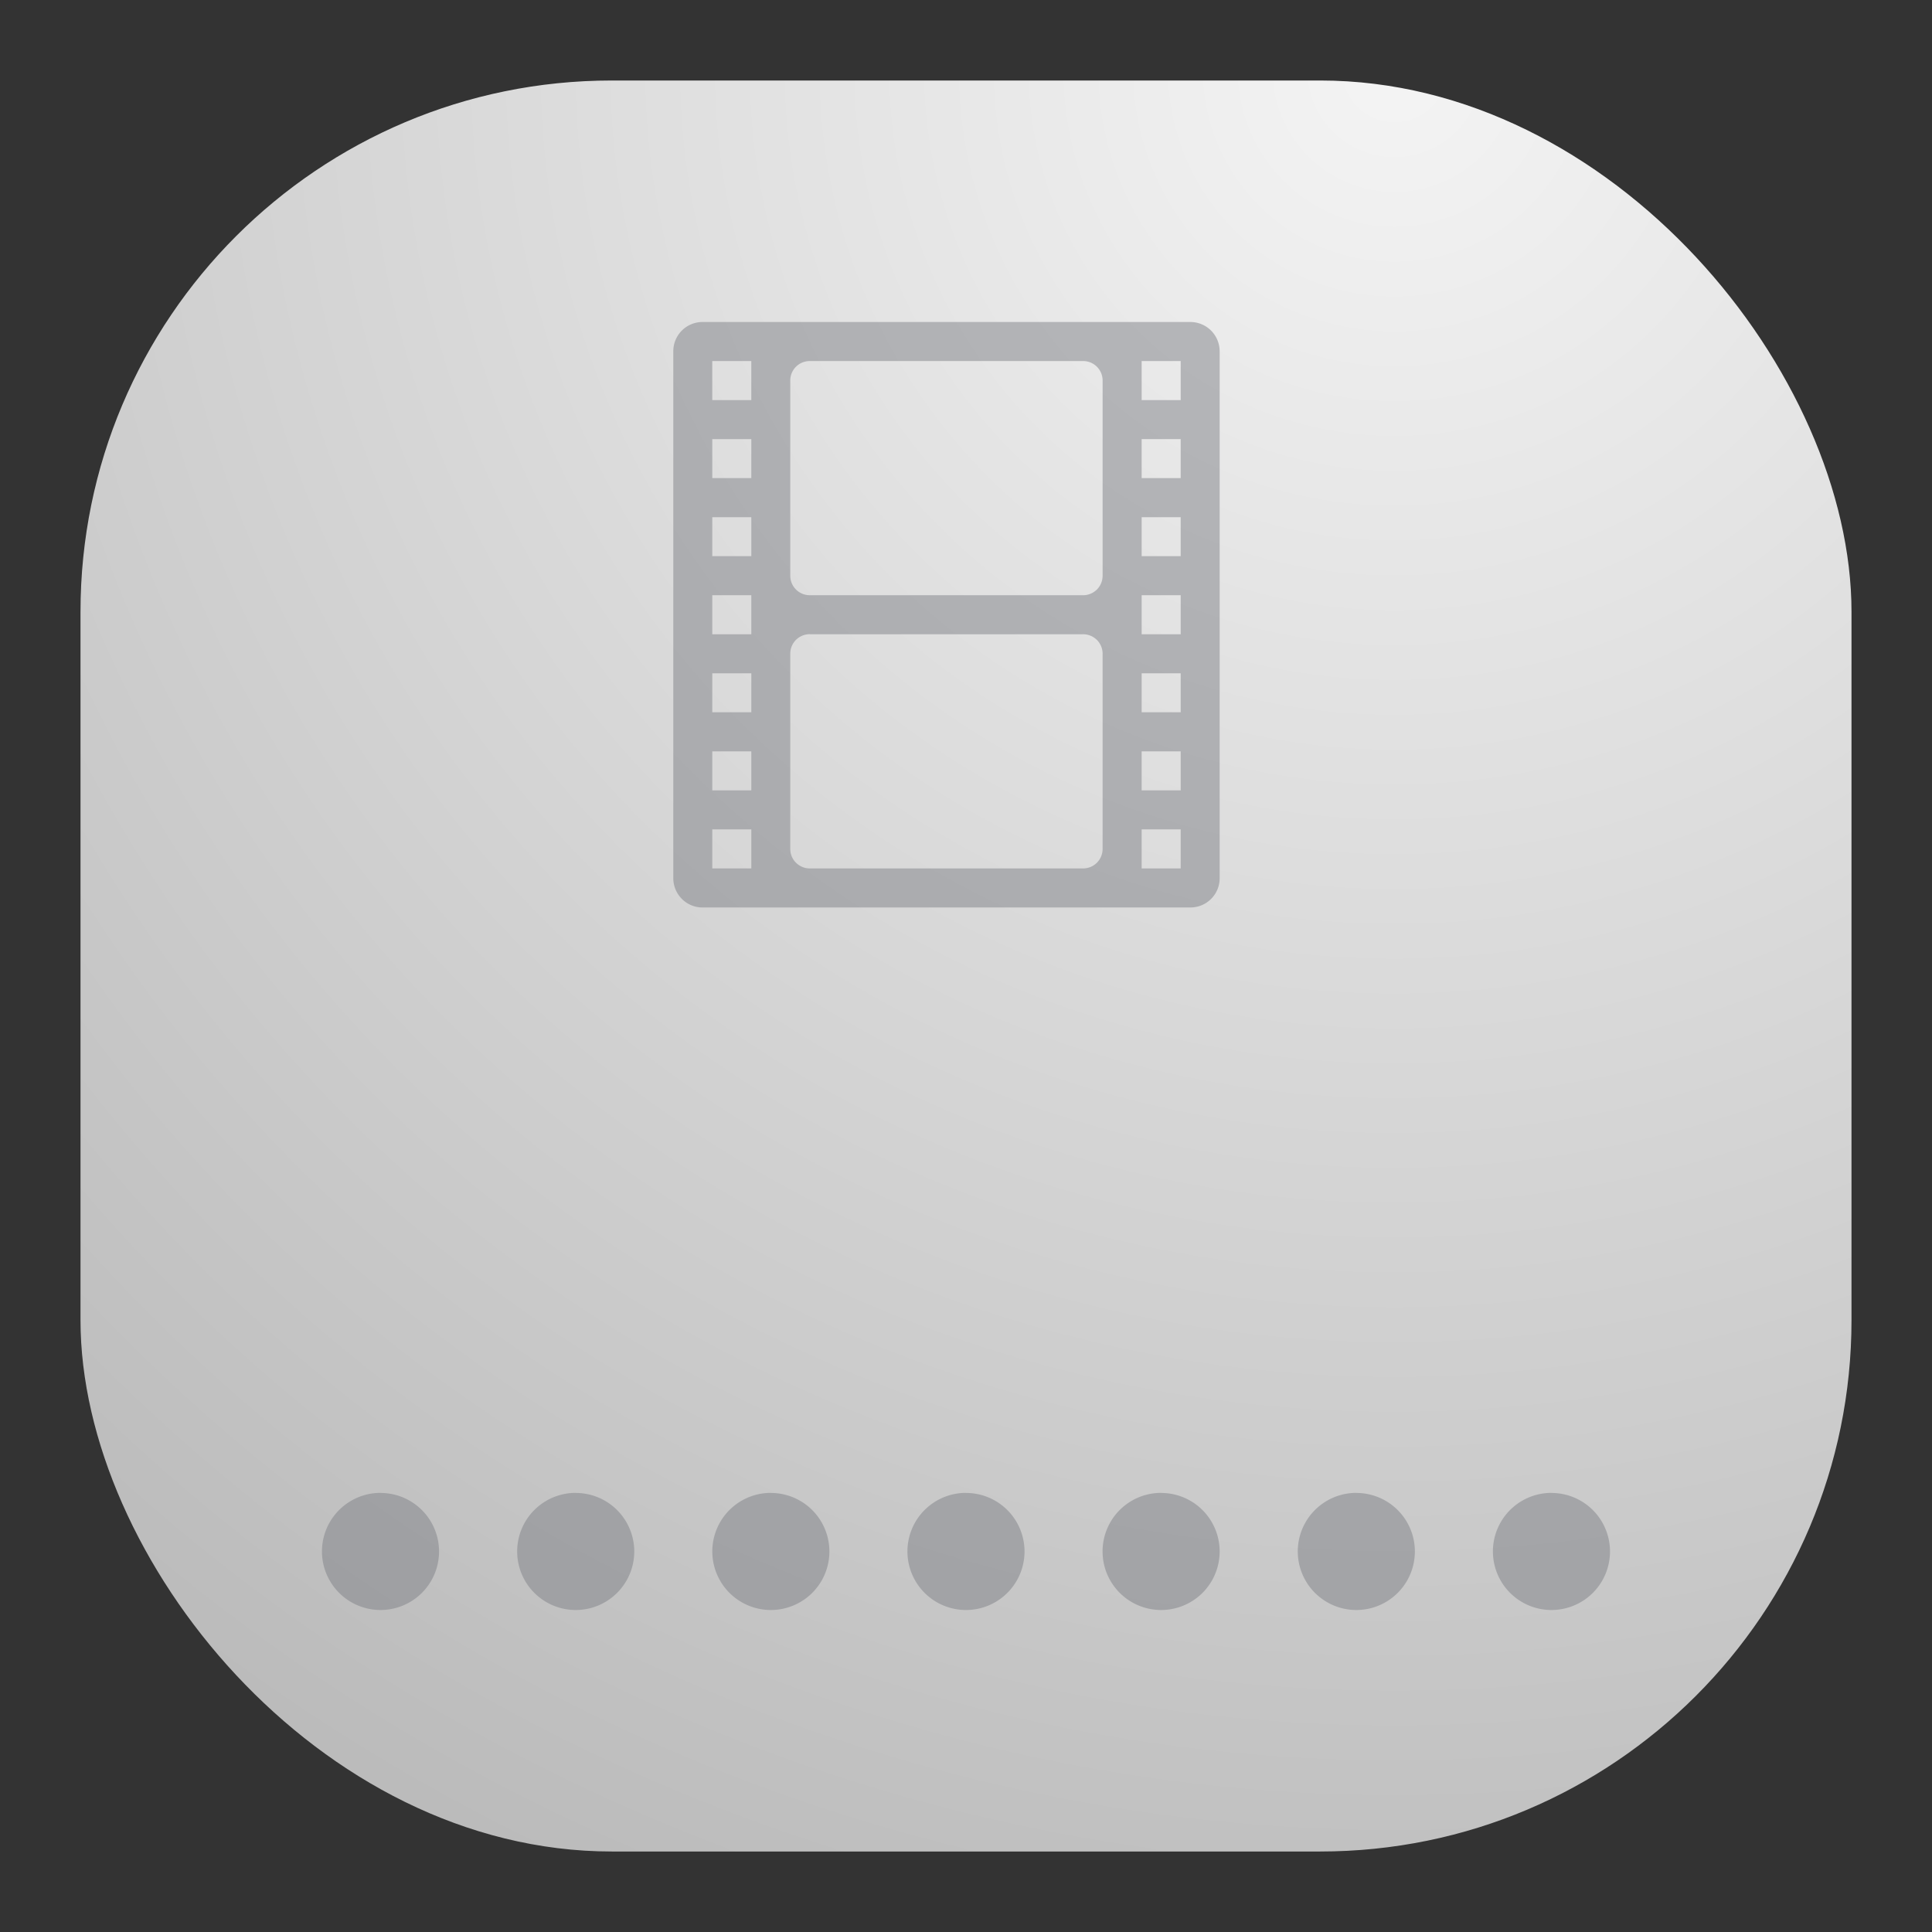 <svg xmlns="http://www.w3.org/2000/svg" width="24" height="24" fill="none"><rect width="100%" height="100%" fill="#333333" stroke="none"/><rect width="22" height="22" x="1" y="1" fill="url(#a)" rx="6.6"/><path fill="#7E8087" d="M8.727 4a.363.363 0 0 0-.363.364v6.545c0 .201.162.364.363.364h6.06a.363.363 0 0 0 .364-.364V4.364A.364.364 0 0 0 14.789 4h-6.06Zm.121.485h.485v.485h-.485v-.485Zm1.213 0h3.393c.135 0 .243.108.243.242v2.425a.242.242 0 0 1-.242.242H10.06a.242.242 0 0 1-.243-.242V4.727c0-.134.108-.242.243-.242Zm4.12 0h.486v.485h-.485v-.485Zm-5.333.97h.485v.484h-.485v-.484Zm5.334 0h.485v.484h-.485v-.484Zm-5.334.97h.485v.484h-.485v-.485Zm5.334 0h.485v.484h-.485v-.485Zm-5.334.969h.485v.485h-.485v-.485Zm5.334 0h.485v.485h-.485v-.485Zm-4.121.485h3.393c.135 0 .243.108.243.242v2.425a.242.242 0 0 1-.242.242H10.06a.244.244 0 0 1-.225-.15.242.242 0 0 1-.018-.092V8.12c0-.134.108-.242.243-.242Zm-1.213.485h.485v.484h-.485v-.484Zm5.334 0h.485v.484h-.485v-.484Zm-5.334.97h.485v.484h-.485v-.485Zm5.334 0h.485v.484h-.485v-.485Zm-5.334.969h.485v.485h-.485v-.485Zm5.334 0h.485v.485h-.485v-.485Zm-9.455 8.242a.727.727 0 1 0 0 1.455.727.727 0 0 0 0-1.454Zm2.425 0a.727.727 0 1 0 0 1.455.727.727 0 0 0 0-1.454Zm2.424 0a.727.727 0 1 0 0 1.455.727.727 0 0 0 0-1.454Zm2.424 0A.727.727 0 1 0 12 20a.727.727 0 0 0 0-1.454Zm2.424 0a.727.727 0 1 0 0 1.455.727.727 0 0 0 0-1.454Zm2.425 0a.727.727 0 1 0 0 1.455.727.727 0 0 0 0-1.454Zm2.424 0a.727.727 0 1 0 0 1.455.727.727 0 0 0 0-1.454Z" opacity=".5"/><defs><radialGradient id="a" cx="0" cy="0" r="1" gradientTransform="rotate(116.565 8.441 5.908) scale(24.597)" gradientUnits="userSpaceOnUse"><stop stop-color="#F4F4F4"/><stop offset="1" stop-color="#BBB"/></radialGradient></defs></svg>